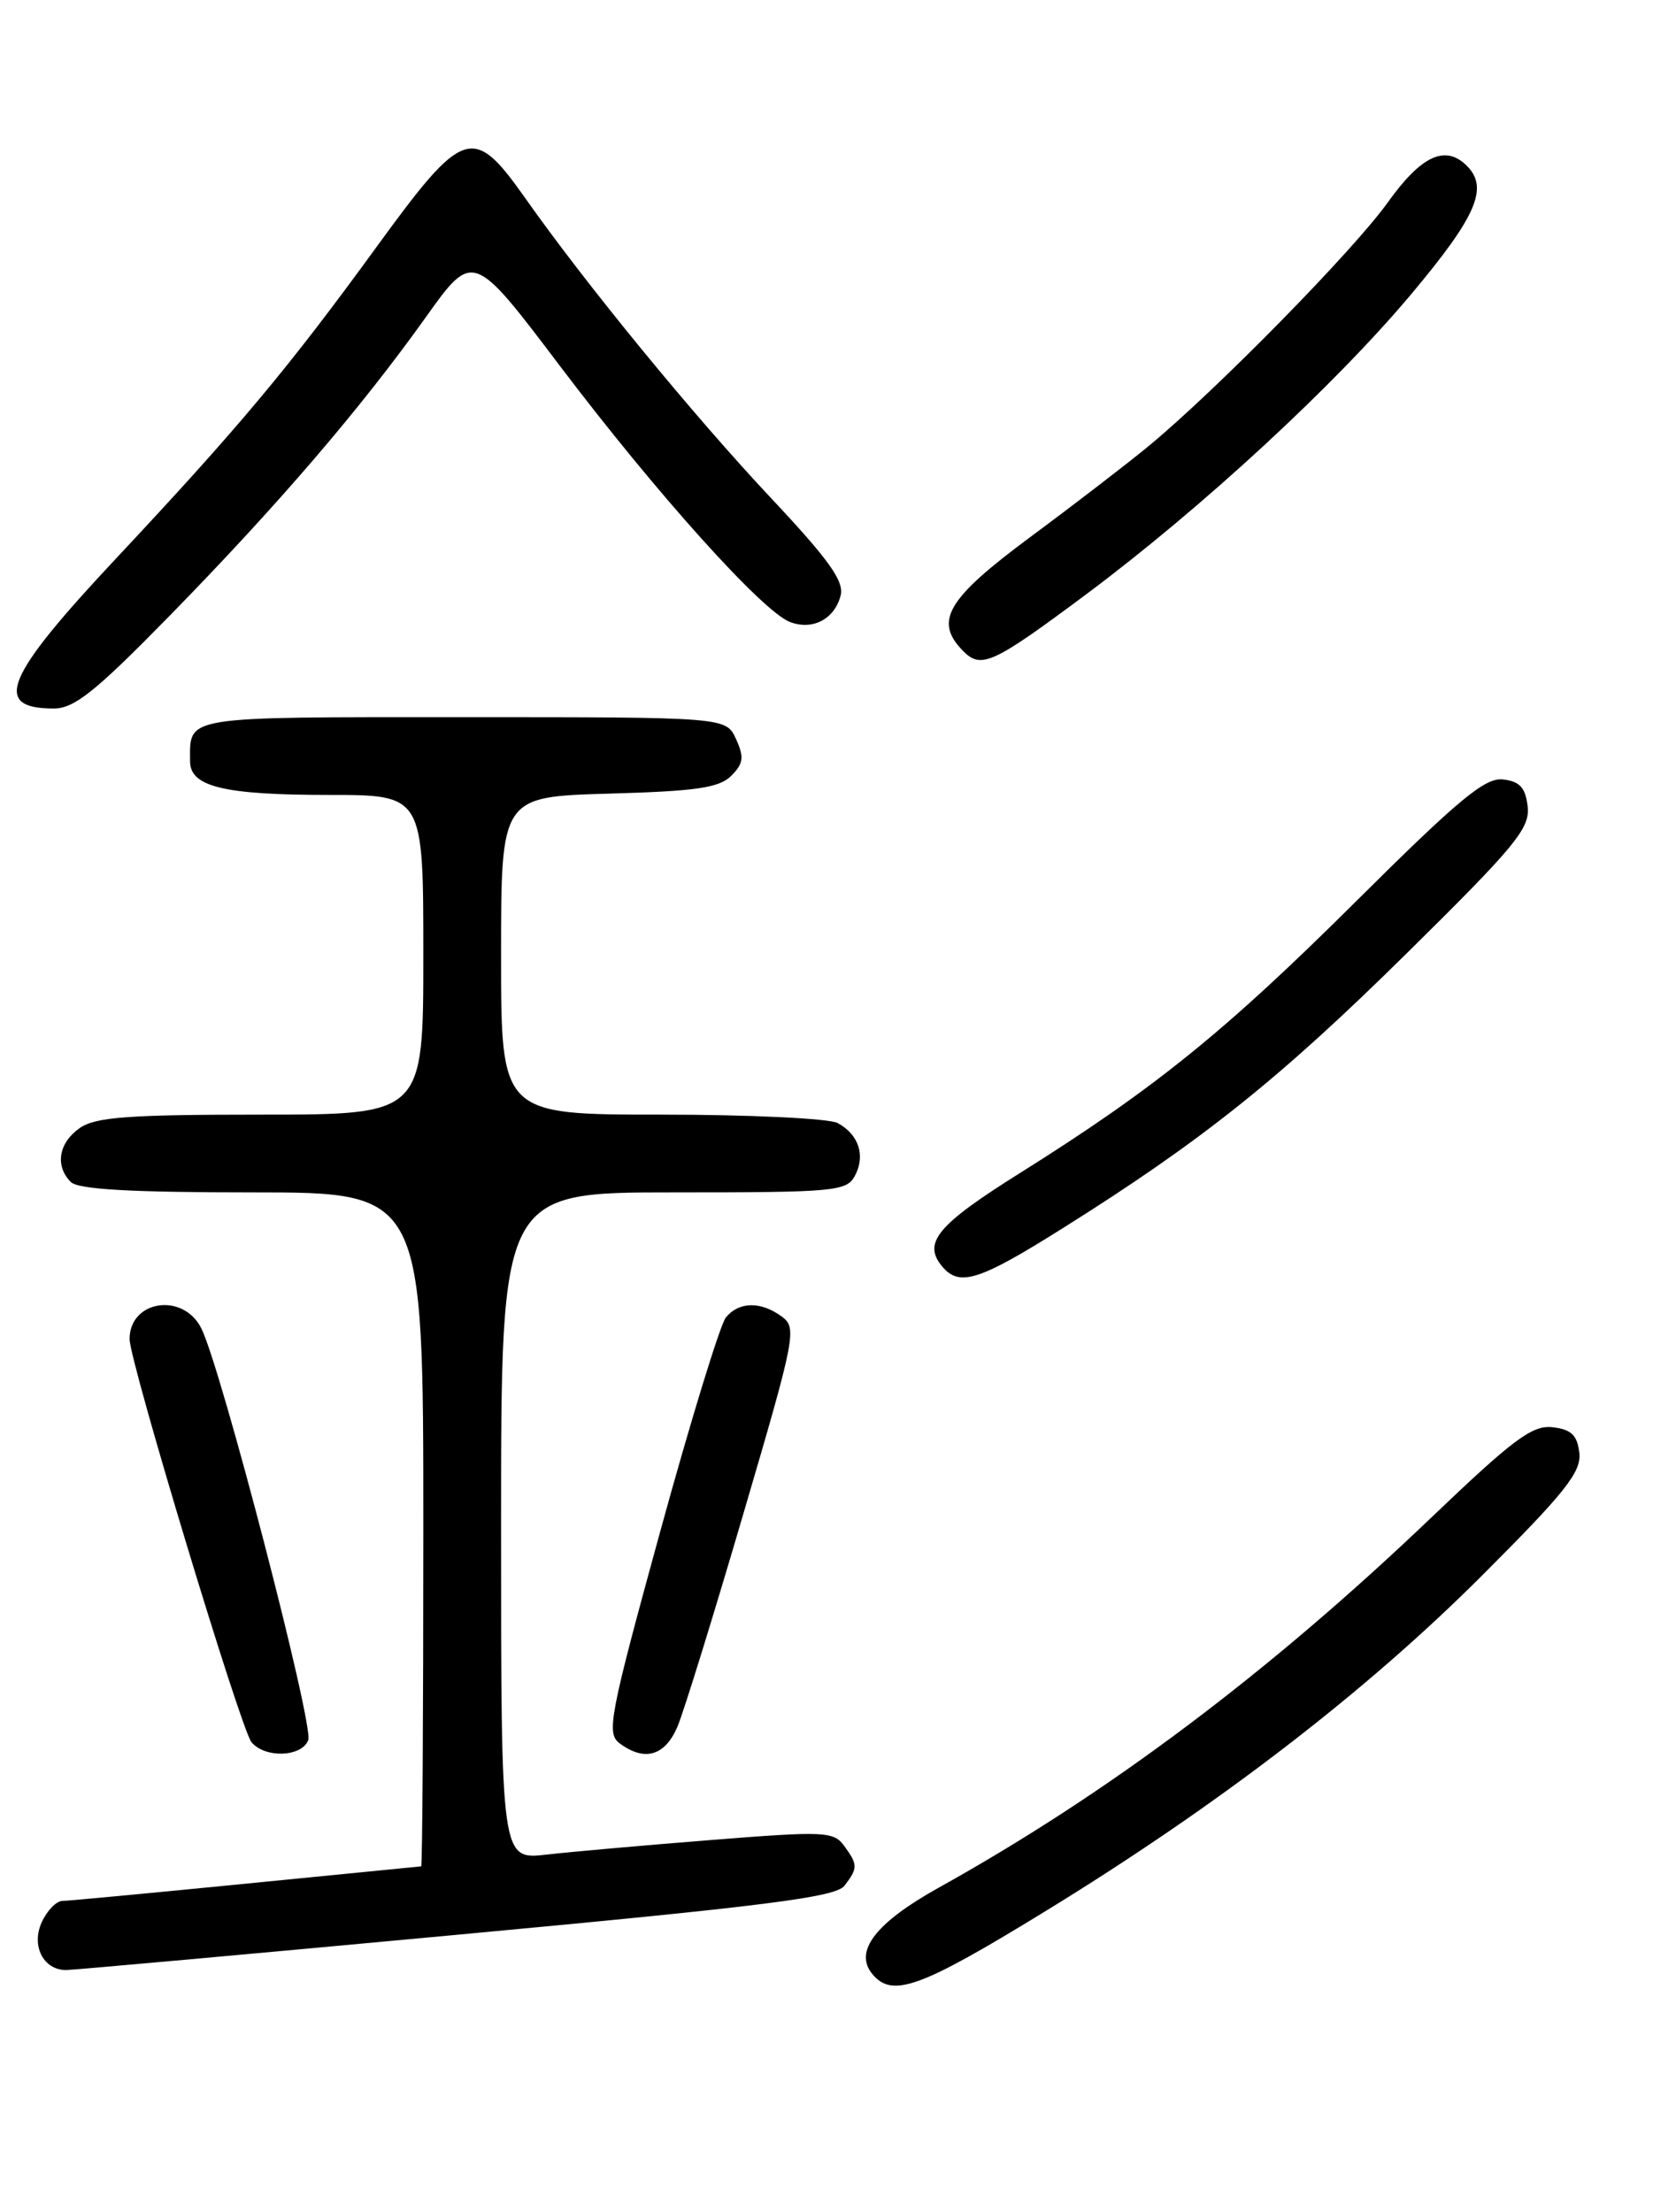 <?xml version="1.0" encoding="UTF-8" standalone="no"?>
<!DOCTYPE svg PUBLIC "-//W3C//DTD SVG 1.1//EN" "http://www.w3.org/Graphics/SVG/1.1/DTD/svg11.dtd" >
<svg xmlns="http://www.w3.org/2000/svg" xmlns:xlink="http://www.w3.org/1999/xlink" version="1.1" viewBox="0 0 194 256">
 <g >
 <path fill="currentColor"
d=" M 120.91 221.25 C 140.99 208.95 158.06 195.83 171.54 182.35 C 181.21 172.69 183.06 170.35 182.81 168.14 C 182.57 166.09 181.88 165.43 179.72 165.18 C 177.38 164.91 175.21 166.52 165.72 175.59 C 146.91 193.56 128.29 207.55 108.67 218.46 C 101.34 222.54 98.80 225.85 100.98 228.47 C 103.28 231.25 106.49 230.09 120.91 221.25 Z  M 52.78 223.93 C 88.70 220.59 96.72 219.58 97.75 218.24 C 99.31 216.21 99.31 215.80 97.70 213.61 C 96.50 211.96 95.40 211.91 82.45 212.94 C 74.78 213.55 66.14 214.31 63.25 214.64 C 58.00 215.23 58.00 215.23 58.00 176.62 C 58.00 138.00 58.00 138.00 77.96 138.00 C 96.66 138.00 98.00 137.88 98.96 136.07 C 100.21 133.74 99.40 131.29 96.95 129.97 C 95.95 129.44 86.78 129.00 76.57 129.00 C 58.00 129.00 58.00 129.00 58.00 110.60 C 58.00 92.21 58.00 92.21 70.46 91.85 C 80.58 91.57 83.25 91.18 84.64 89.79 C 86.06 88.37 86.15 87.63 85.20 85.54 C 84.04 83.00 84.04 83.00 53.63 83.00 C 20.88 83.00 22.00 82.82 22.00 88.11 C 22.00 91.05 25.92 92.00 38.07 92.00 C 49.00 92.00 49.00 92.00 49.00 110.50 C 49.00 129.00 49.00 129.00 30.22 129.00 C 14.85 129.00 11.04 129.28 9.22 130.56 C 6.78 132.27 6.34 134.94 8.20 136.80 C 9.05 137.65 15.13 138.00 29.20 138.00 C 49.00 138.00 49.00 138.00 49.00 177.00 C 49.00 198.45 48.89 216.00 48.75 216.00 C 48.61 216.01 39.50 216.91 28.50 218.00 C 17.50 219.09 7.93 219.99 7.23 220.00 C 6.53 220.00 5.45 221.11 4.83 222.47 C 3.59 225.20 5.02 228.00 7.65 228.00 C 8.42 228.00 28.73 226.17 52.78 223.93 Z  M 35.68 201.39 C 36.34 199.68 25.62 158.41 23.31 153.75 C 21.22 149.54 15.00 150.46 15.00 154.98 C 15.00 157.57 27.87 200.14 29.11 201.63 C 30.67 203.51 34.93 203.36 35.68 201.39 Z  M 78.45 199.75 C 79.19 197.96 82.62 186.88 86.07 175.11 C 92.10 154.59 92.27 153.67 90.48 152.36 C 88.06 150.59 85.55 150.63 84.03 152.46 C 83.37 153.26 79.95 164.40 76.43 177.21 C 70.56 198.59 70.17 200.60 71.71 201.75 C 74.62 203.93 77.01 203.22 78.45 199.75 Z  M 122.99 142.16 C 139.16 132.01 148.06 124.90 162.81 110.35 C 175.43 97.91 177.11 95.87 176.83 93.35 C 176.58 91.16 175.92 90.43 173.98 90.21 C 171.91 89.96 168.88 92.47 156.98 104.30 C 141.77 119.42 133.67 125.97 118.00 135.80 C 108.50 141.76 106.78 143.82 109.04 146.55 C 111.04 148.96 113.29 148.26 122.99 142.16 Z  M 19.65 71.25 C 32.12 58.50 41.68 47.37 49.24 36.78 C 54.75 29.05 54.75 29.05 64.84 42.39 C 75.99 57.12 88.27 70.79 91.45 71.99 C 94.06 72.98 96.59 71.66 97.30 68.94 C 97.74 67.29 95.98 64.81 89.26 57.66 C 80.20 48.01 67.82 32.90 60.76 22.88 C 54.75 14.37 53.66 14.73 43.57 28.60 C 33.37 42.62 27.64 49.47 13.40 64.67 C 0.55 78.38 -0.95 82.00 6.23 82.00 C 8.60 82.00 11.06 80.03 19.65 71.25 Z  M 125.77 68.75 C 139.15 58.76 154.52 44.57 163.34 34.06 C 170.91 25.04 172.34 21.74 169.80 19.20 C 167.31 16.71 164.54 17.98 160.65 23.41 C 156.67 28.98 140.85 45.09 133.00 51.59 C 130.53 53.63 124.34 58.39 119.25 62.16 C 109.55 69.35 108.06 71.91 111.53 75.39 C 113.59 77.45 114.98 76.80 125.77 68.75 Z "/>
</g>
</svg>